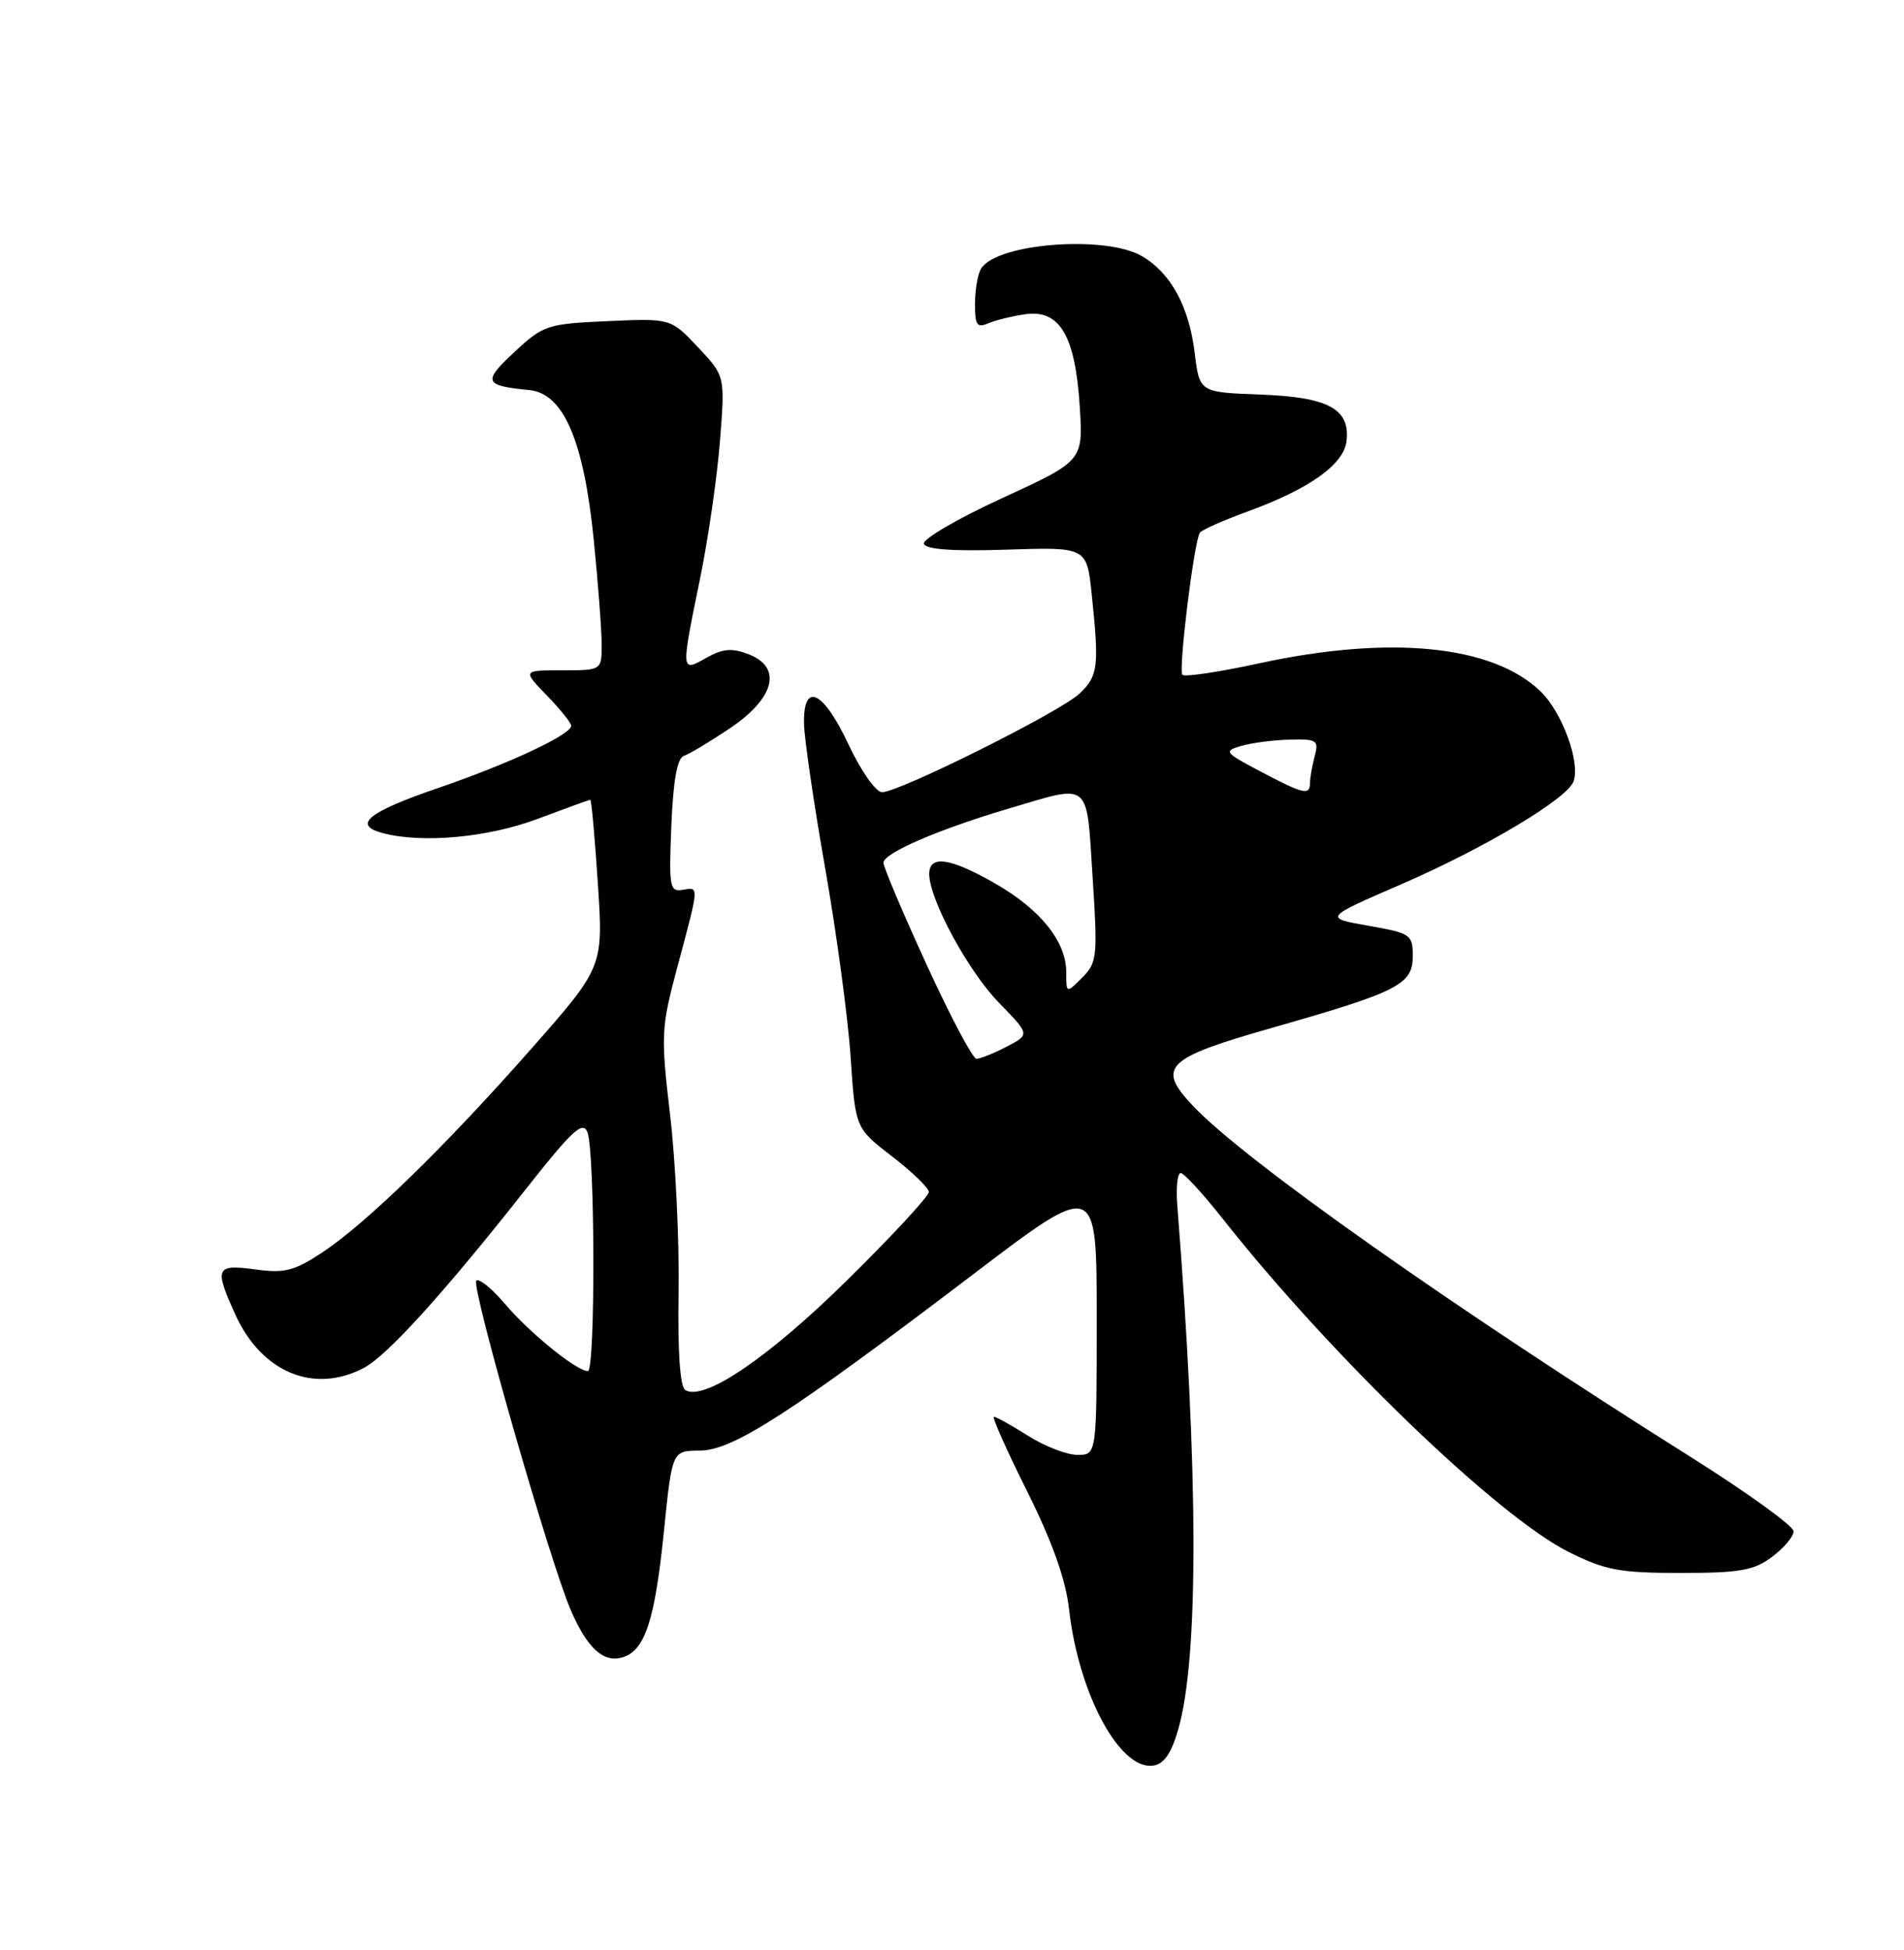 <?xml version="1.0" encoding="UTF-8" standalone="no"?>
<!DOCTYPE svg PUBLIC "-//W3C//DTD SVG 1.1//EN" "http://www.w3.org/Graphics/SVG/1.1/DTD/svg11.dtd" >
<svg xmlns="http://www.w3.org/2000/svg" xmlns:xlink="http://www.w3.org/1999/xlink" version="1.1" viewBox="0 0 250 256">
 <g >
 <path fill="currentColor"
d=" M 154.70 227.05 C 157.42 217.65 157.37 193.41 154.58 158.25 C 154.40 155.91 154.60 154.00 155.03 154.00 C 155.46 154.00 157.99 156.76 160.65 160.13 C 174.91 178.16 196.70 199.13 206.00 203.76 C 210.79 206.15 212.68 206.50 220.67 206.50 C 228.45 206.50 230.28 206.18 232.67 204.39 C 234.23 203.23 235.50 201.72 235.50 201.03 C 235.50 200.34 229.43 195.96 222.00 191.28 C 190.61 171.54 163.44 152.37 156.66 145.20 C 151.82 140.09 152.97 138.94 167.01 134.94 C 183.63 130.20 185.50 129.25 185.50 125.52 C 185.50 122.69 185.23 122.51 179.65 121.53 C 173.81 120.50 173.81 120.50 184.03 116.07 C 194.91 111.35 205.71 104.91 206.60 102.61 C 207.55 100.13 205.11 93.48 202.25 90.74 C 195.94 84.69 182.55 83.36 165.39 87.07 C 160.12 88.22 155.56 88.90 155.25 88.59 C 154.70 88.03 156.76 71.20 157.54 69.94 C 157.76 69.58 160.59 68.33 163.82 67.15 C 171.93 64.19 176.44 60.98 176.80 57.92 C 177.30 53.68 174.43 52.13 165.47 51.80 C 157.50 51.50 157.50 51.50 156.87 46.36 C 156.13 40.25 153.75 35.87 149.96 33.64 C 145.23 30.84 130.94 31.92 128.84 35.23 C 128.39 35.93 128.02 38.01 128.02 39.86 C 128.00 42.68 128.28 43.09 129.75 42.45 C 130.71 42.04 132.92 41.49 134.66 41.25 C 139.14 40.62 141.18 44.07 141.77 53.31 C 142.23 60.50 142.23 60.50 131.58 65.40 C 125.72 68.09 121.10 70.79 121.31 71.40 C 121.57 72.14 125.15 72.39 132.20 72.16 C 142.70 71.82 142.70 71.82 143.35 78.06 C 144.34 87.51 144.19 88.75 141.75 91.05 C 139.23 93.45 118.08 104.00 115.82 104.00 C 115.00 104.00 113.06 101.23 111.42 97.75 C 108.09 90.64 105.46 89.41 105.57 95.00 C 105.60 96.92 106.85 105.47 108.35 114.00 C 109.85 122.53 111.35 133.68 111.69 138.80 C 112.31 148.10 112.31 148.10 117.11 151.80 C 119.75 153.83 121.93 155.94 121.96 156.48 C 121.98 157.02 117.16 162.23 111.25 168.05 C 100.89 178.26 92.43 184.00 89.98 182.49 C 89.29 182.06 88.97 177.47 89.10 169.66 C 89.20 162.97 88.71 152.51 87.99 146.41 C 86.75 135.84 86.80 134.94 88.95 126.91 C 91.84 116.11 91.82 116.45 89.64 116.82 C 87.93 117.11 87.82 116.46 88.15 108.40 C 88.39 102.49 88.92 99.53 89.78 99.24 C 90.48 99.01 93.17 97.40 95.77 95.66 C 101.71 91.69 102.77 87.64 98.32 85.90 C 96.09 85.04 94.92 85.14 92.75 86.36 C 89.38 88.26 89.39 88.32 91.93 75.91 C 92.99 70.73 94.16 62.64 94.53 57.93 C 95.21 49.36 95.21 49.36 91.64 45.58 C 88.07 41.79 88.07 41.79 79.78 42.16 C 71.84 42.52 71.34 42.68 67.54 46.22 C 63.34 50.12 63.54 50.63 69.50 51.21 C 73.99 51.65 76.65 57.83 77.96 70.86 C 78.53 76.55 79.00 82.74 79.00 84.61 C 79.00 88.00 79.00 88.00 73.80 88.00 C 68.61 88.00 68.61 88.00 71.80 91.30 C 73.56 93.11 75.00 94.90 75.00 95.28 C 75.00 96.44 66.89 100.24 57.56 103.44 C 48.34 106.60 46.23 108.29 50.21 109.36 C 55.40 110.75 64.06 109.96 70.60 107.50 C 74.25 106.13 77.36 105.00 77.51 105.00 C 77.66 105.00 78.10 109.94 78.50 115.98 C 79.22 126.95 79.22 126.95 69.72 137.73 C 58.37 150.60 48.06 160.64 42.25 164.47 C 38.61 166.86 37.34 167.18 33.50 166.65 C 28.32 165.95 28.11 166.43 30.90 172.58 C 34.35 180.19 41.25 183.04 47.80 179.57 C 50.88 177.93 58.31 169.73 69.02 156.14 C 75.13 148.39 76.52 147.10 77.13 148.64 C 78.13 151.20 78.19 180.00 77.19 180.00 C 75.72 180.00 69.55 175.00 66.34 171.22 C 64.61 169.18 62.90 167.78 62.54 168.13 C 61.82 168.84 72.12 204.77 74.91 211.30 C 77.10 216.41 79.26 218.37 81.80 217.56 C 84.70 216.64 85.98 212.71 87.17 201.09 C 88.25 190.45 88.25 190.45 91.87 190.44 C 96.21 190.43 103.68 185.61 127.75 167.32 C 144.00 154.96 144.00 154.96 144.00 172.98 C 144.00 191.00 144.00 191.00 141.48 191.00 C 140.09 191.00 137.18 189.88 135.00 188.50 C 132.82 187.12 130.80 186.00 130.51 186.00 C 130.22 186.00 132.17 190.39 134.85 195.75 C 138.18 202.44 139.92 207.31 140.37 211.27 C 141.63 222.40 147.04 232.43 151.42 231.79 C 152.83 231.59 153.80 230.19 154.70 227.05 Z  M 121.67 126.65 C 118.55 119.85 116.00 113.83 116.00 113.27 C 116.00 111.99 123.27 108.86 132.61 106.10 C 143.31 102.94 142.64 102.38 143.46 115.13 C 144.14 125.60 144.06 126.38 142.09 128.35 C 140.00 130.44 140.00 130.44 140.00 127.63 C 140.00 123.61 136.62 119.40 130.66 115.98 C 124.76 112.60 122.00 112.20 122.01 114.75 C 122.03 118.10 127.14 127.53 131.18 131.66 C 135.24 135.82 135.24 135.82 132.17 137.41 C 130.48 138.29 128.70 139.00 128.21 139.00 C 127.73 139.00 124.78 133.44 121.67 126.65 Z  M 165.50 101.28 C 160.75 98.77 160.62 98.61 163.00 97.92 C 164.38 97.52 167.24 97.15 169.37 97.10 C 172.91 97.01 173.18 97.19 172.63 99.25 C 172.30 100.49 172.02 102.06 172.01 102.75 C 171.99 104.47 171.25 104.30 165.50 101.28 Z "/>
</g>
</svg>